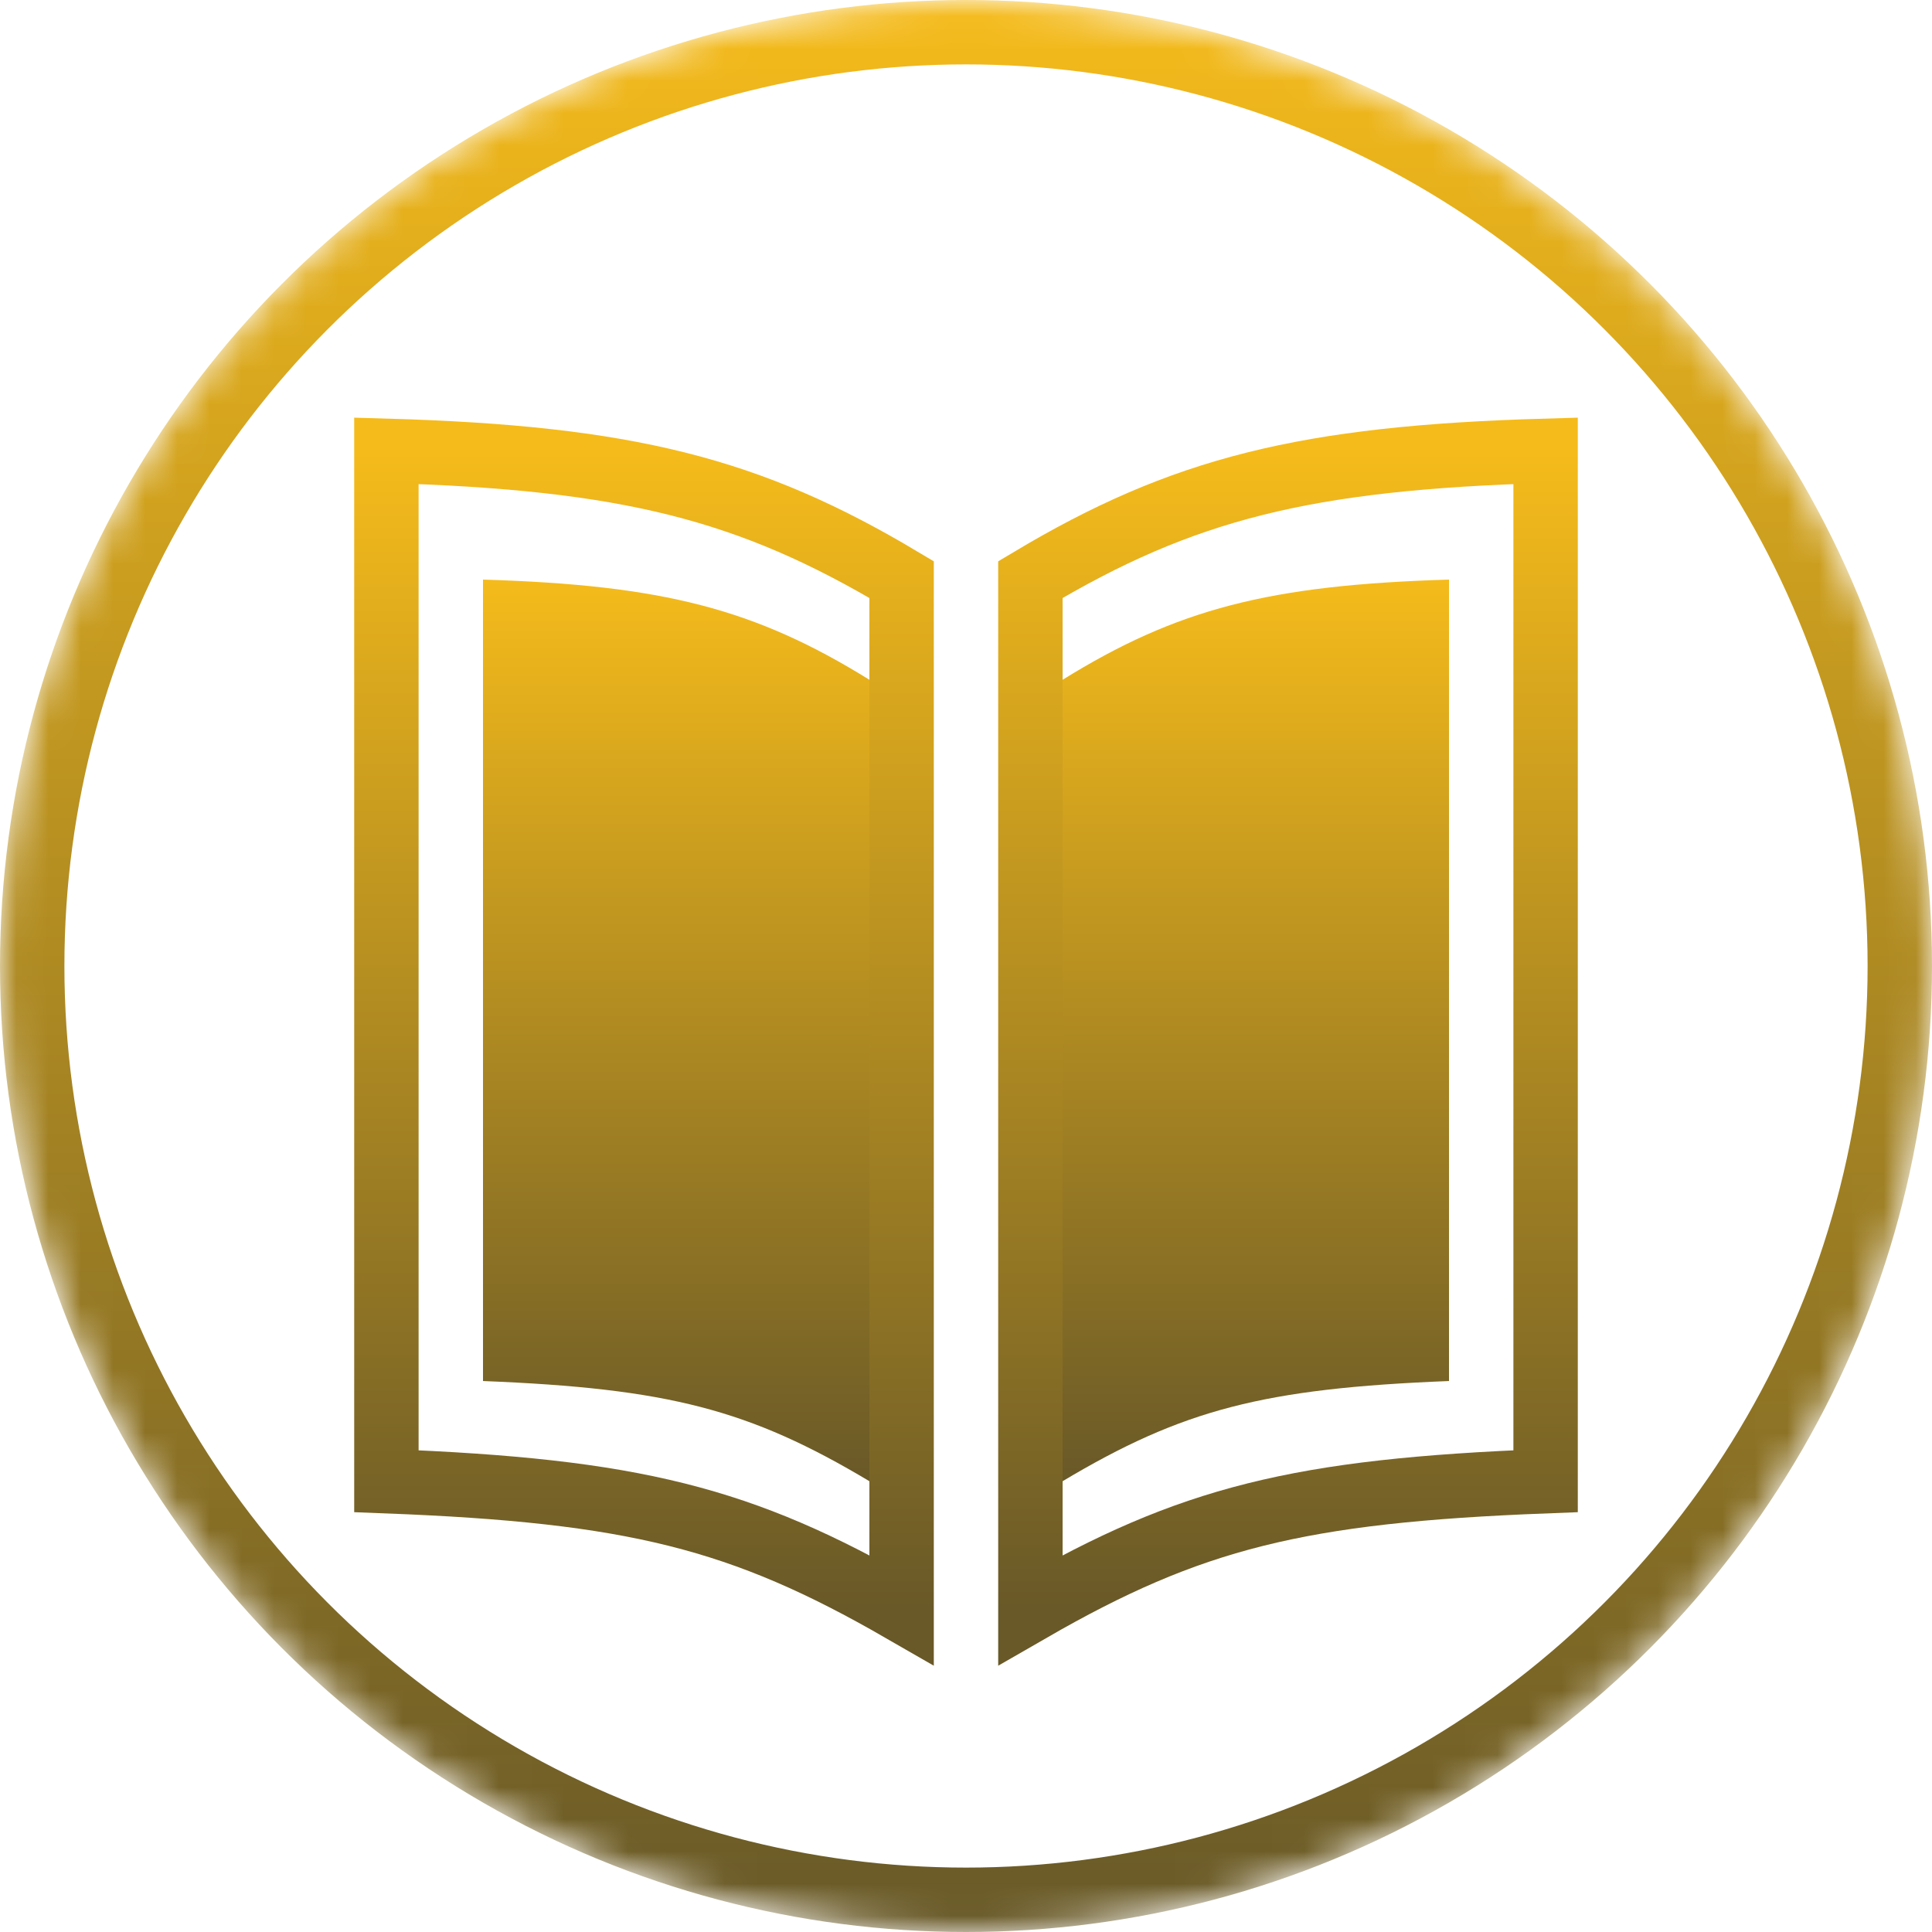 <svg width="60" height="60" viewBox="0 0 60 60" fill="none" xmlns="http://www.w3.org/2000/svg">
<mask id="mask0_998_61" style="mask-type:alpha" maskUnits="userSpaceOnUse" x="0" y="0" width="60" height="60">
<circle cx="30" cy="30" r="30" fill="#D9D9D9"/>
</mask>
<g mask="url(#mask0_998_61)">
<circle cx="30" cy="30" r="29" stroke="url(#paint0_linear_998_61)" stroke-width="2"/>
<path d="M48 46C40.328 46.295 36.966 47.14 32 50V18C36.724 15.178 40.532 14.216 48 14V46Z" stroke="url(#paint1_linear_998_61)" stroke-width="2"/>
<path d="M12 46C19.672 46.295 23.034 47.14 28 50V18C23.276 15.178 19.468 14.216 12 14V46Z" stroke="url(#paint2_linear_998_61)" stroke-width="2"/>
<path d="M45 42.889C39.246 43.118 36.725 43.775 33 46V21.111C36.543 18.916 39.399 18.168 45 18V42.889Z" fill="url(#paint3_linear_998_61)"/>
<path d="M15 42.889C20.754 43.118 23.275 43.775 27 46V21.111C23.457 18.916 20.601 18.168 15 18V42.889Z" fill="url(#paint4_linear_998_61)"/>
</g>
<defs>
<linearGradient id="paint0_linear_998_61" x1="30" y1="0" x2="30" y2="60" gradientUnits="userSpaceOnUse">
<stop stop-color="#F5BB1B"/>
<stop offset="1" stop-color="#685928"/>
</linearGradient>
<linearGradient id="paint1_linear_998_61" x1="40" y1="14" x2="40" y2="50" gradientUnits="userSpaceOnUse">
<stop stop-color="#F5BB1B"/>
<stop offset="1" stop-color="#695928"/>
</linearGradient>
<linearGradient id="paint2_linear_998_61" x1="20" y1="14" x2="20" y2="50" gradientUnits="userSpaceOnUse">
<stop stop-color="#F5BB1B"/>
<stop offset="1" stop-color="#695928"/>
</linearGradient>
<linearGradient id="paint3_linear_998_61" x1="39" y1="18" x2="39" y2="46" gradientUnits="userSpaceOnUse">
<stop stop-color="#F5BB1B"/>
<stop offset="1" stop-color="#695928"/>
</linearGradient>
<linearGradient id="paint4_linear_998_61" x1="21" y1="18" x2="21" y2="46" gradientUnits="userSpaceOnUse">
<stop stop-color="#F5BB1B"/>
<stop offset="1" stop-color="#695928"/>
</linearGradient>
</defs>
</svg>
